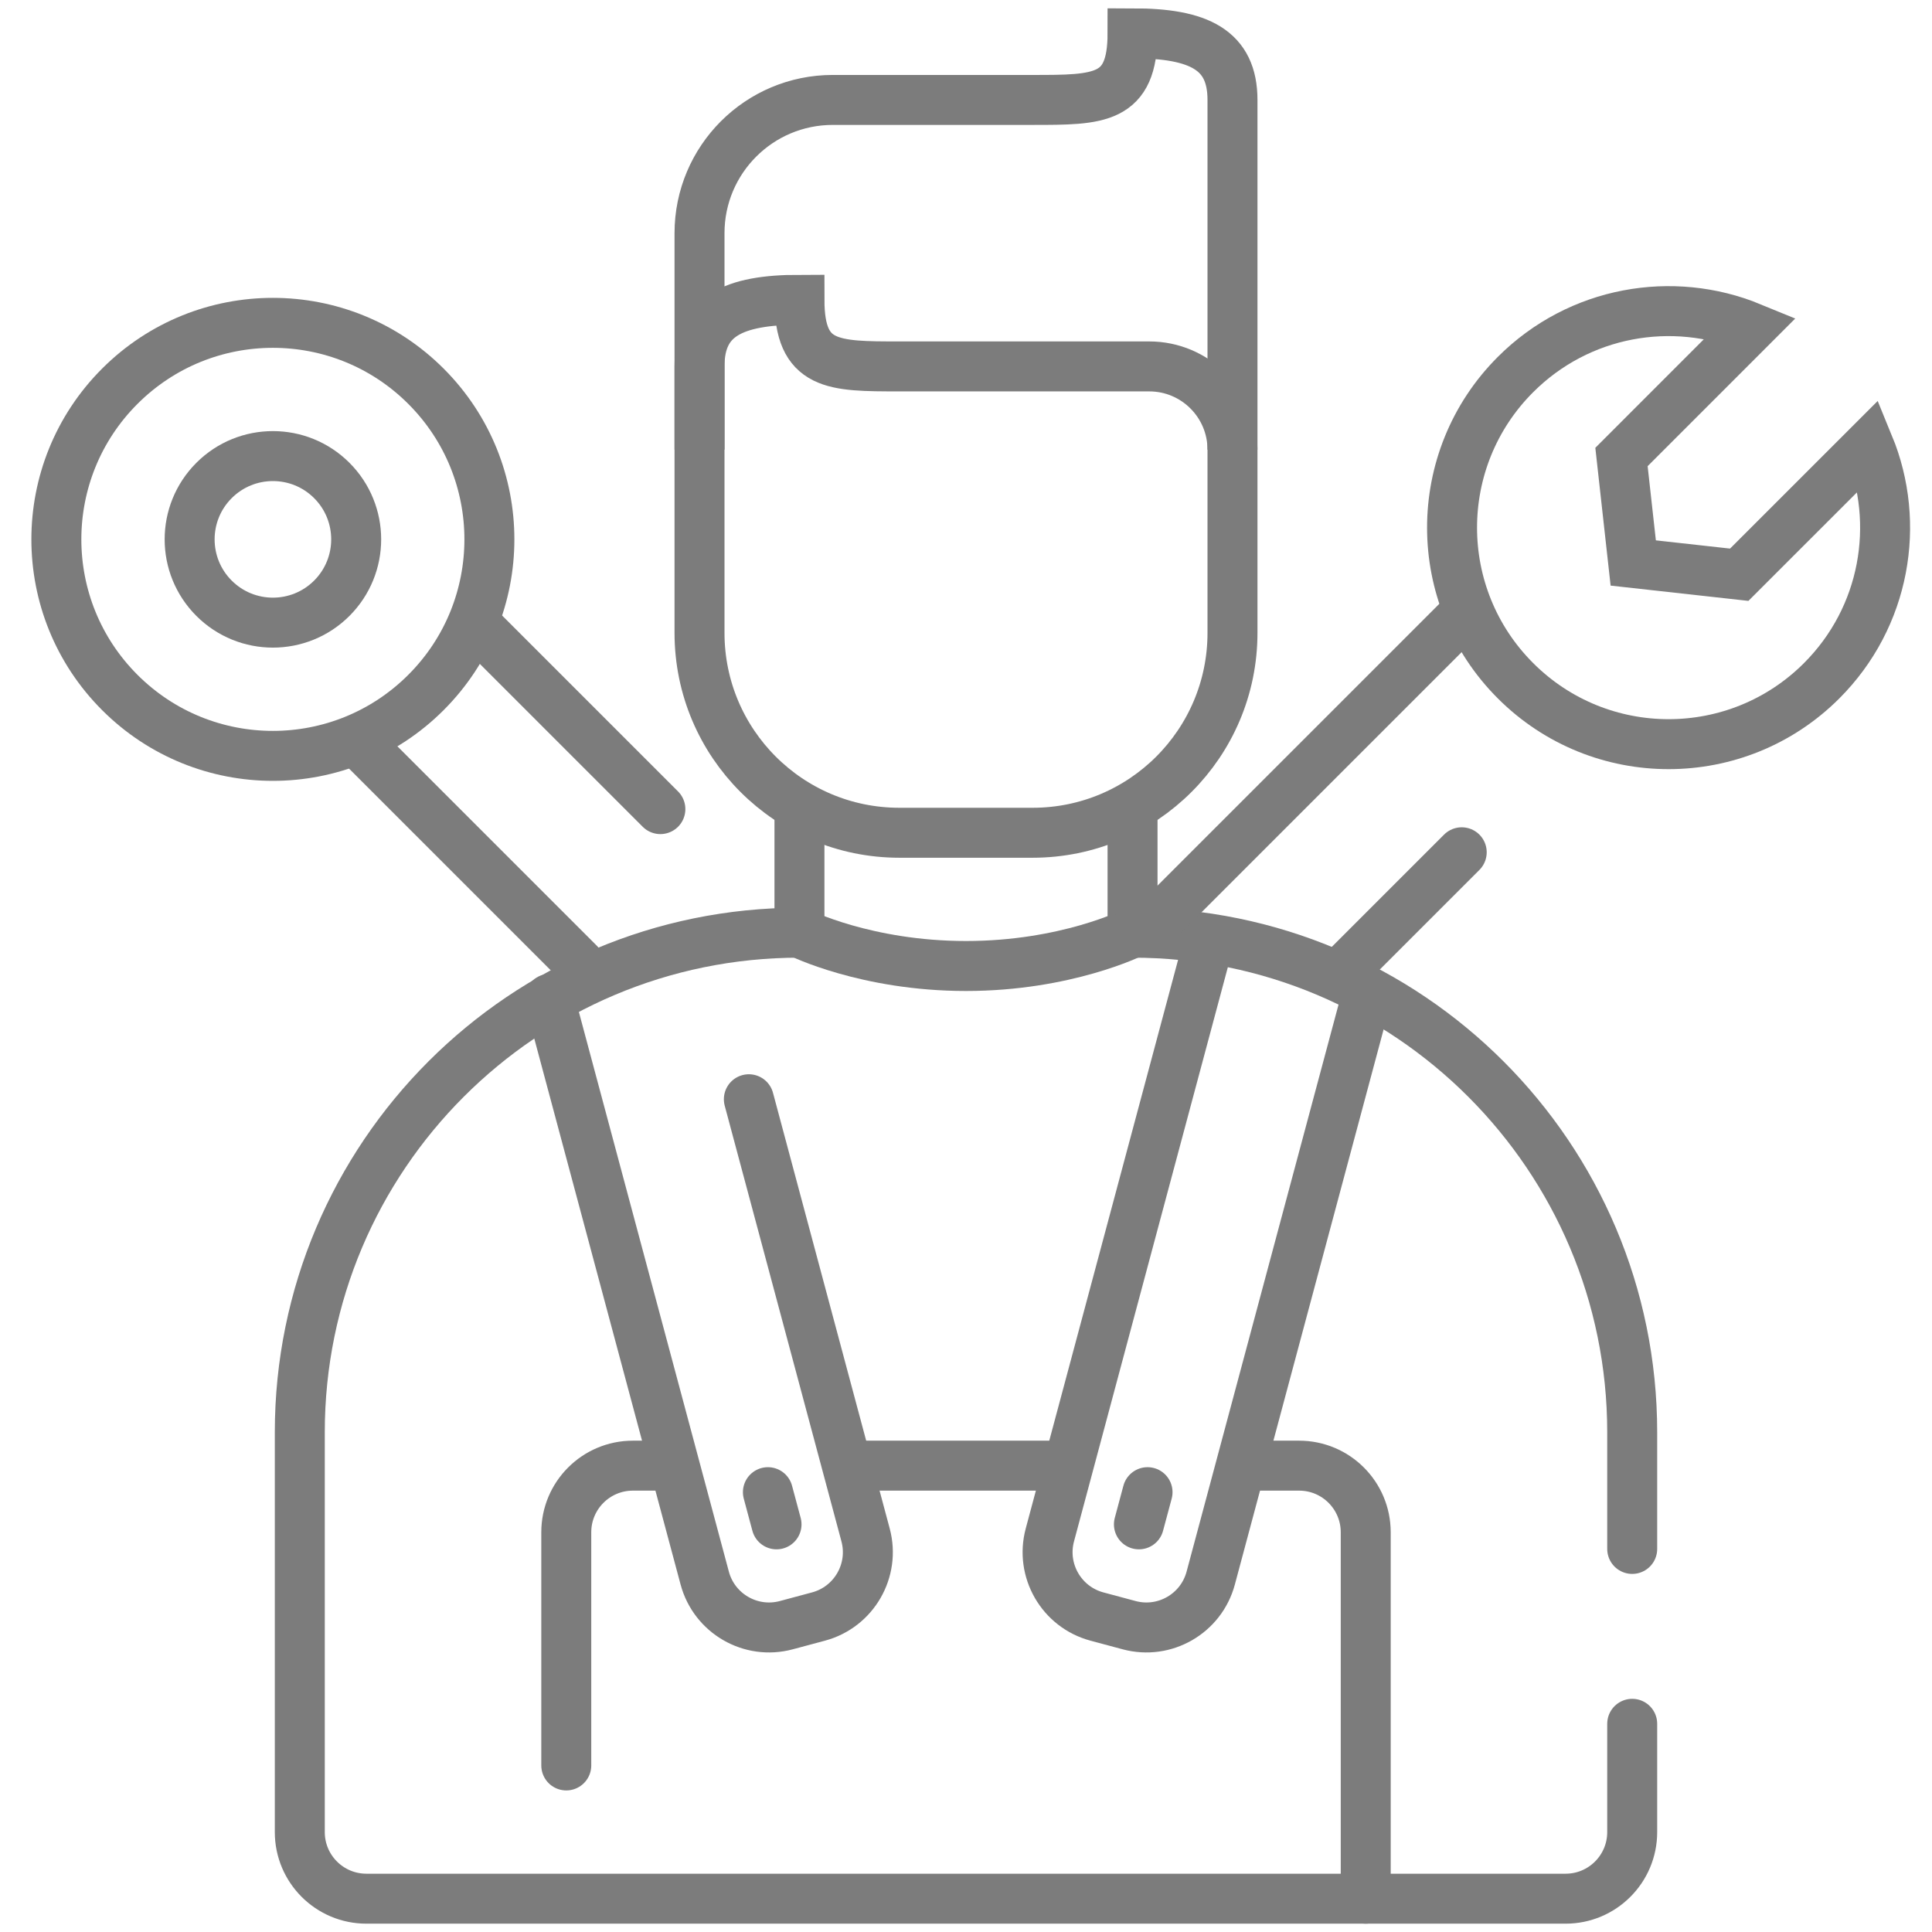 <svg width="58" height="58" viewBox="0 0 58 58" fill="none" xmlns="http://www.w3.org/2000/svg">
<path d="M21 7C21 4.791 22.791 3 25 3H31C33 3 34 3 34 1C36 1 37 1.5 37 3V19C37 22.314 34.314 25 31 25H27C23.686 25 21 22.314 21 19V7Z" stroke="#7C7C7C" stroke-width="1.5"/>
<path d="M37 13.5V13.5C37 12.119 35.881 11 34.5 11H27C25 11 24 11 24 9C22 9 21 9.5 21 11V13.5" stroke="#7C7C7C" stroke-width="1.5"/>
<path d="M24 24V28C24 28 26 29 29 29C32 29 34 28 34 28V24" stroke="#7C7C7C" stroke-width="1.5"/>
<path d="M24 28V28C15.716 28 9 34.716 9 43V55C9 56.105 9.895 57 11 57H47C48.105 57 49 56.105 49 55V51.75M34 28V28C42.284 28 49 34.716 49 43V46.5" stroke="#7C7C7C" stroke-width="1.5" stroke-linecap="round"/>
<path d="M41 57V46C41 44.895 40.105 44 39 44H37.5M17 53V46C17 44.895 17.895 44 19 44H20M25.5 44H32" stroke="#7C7C7C" stroke-width="1.5" stroke-linecap="round"/>
<path d="M16.497 29.988L21.156 47.374C21.442 48.441 22.538 49.075 23.605 48.789L24.571 48.53C25.638 48.244 26.271 47.147 25.985 46.08L22.481 33" stroke="#7C7C7C" stroke-width="1.5" stroke-linecap="round"/>
<path d="M41.006 29.988L36.347 47.374C36.062 48.441 34.965 49.075 33.898 48.789L32.932 48.53C31.865 48.244 31.232 47.147 31.518 46.08L36.176 28.694" stroke="#7C7C7C" stroke-width="1.5" stroke-linecap="round"/>
<path d="M23.312 45.762L23.053 44.796" stroke="#7C7C7C" stroke-width="1.5" stroke-linecap="round" stroke-linejoin="round"/>
<path d="M34.191 45.762L34.45 44.796" stroke="#7C7C7C" stroke-width="1.5" stroke-linecap="round" stroke-linejoin="round"/>
<path d="M43.728 18.669L34.897 27.5M40.5 28.968L43.882 25.586" stroke="#7C7C7C" stroke-width="1.5" stroke-linecap="round"/>
<path d="M52.568 9.828C50.215 8.86 47.408 9.332 45.496 11.244C42.957 13.782 42.957 17.898 45.496 20.436C48.034 22.975 52.15 22.975 54.688 20.436C56.6 18.524 57.072 15.718 56.104 13.364L52.213 17.254L49.031 16.901L48.678 13.719L52.568 9.828Z" stroke="#7C7C7C" stroke-width="1.5" stroke-linecap="round"/>
<path d="M11.021 22.556L17.385 28.92M14.556 19.021L19.825 24.29" stroke="#7C7C7C" stroke-width="1.5" stroke-linecap="round"/>
<circle cx="8.192" cy="16.192" r="6.5" transform="rotate(-45 8.192 16.192)" stroke="#7C7C7C" stroke-width="1.5" stroke-linecap="round"/>
<circle cx="8.193" cy="16.192" r="2.5" transform="rotate(-45 8.193 16.192)" stroke="#7C7C7C" stroke-width="1.5" stroke-linecap="round"/>
</svg>
